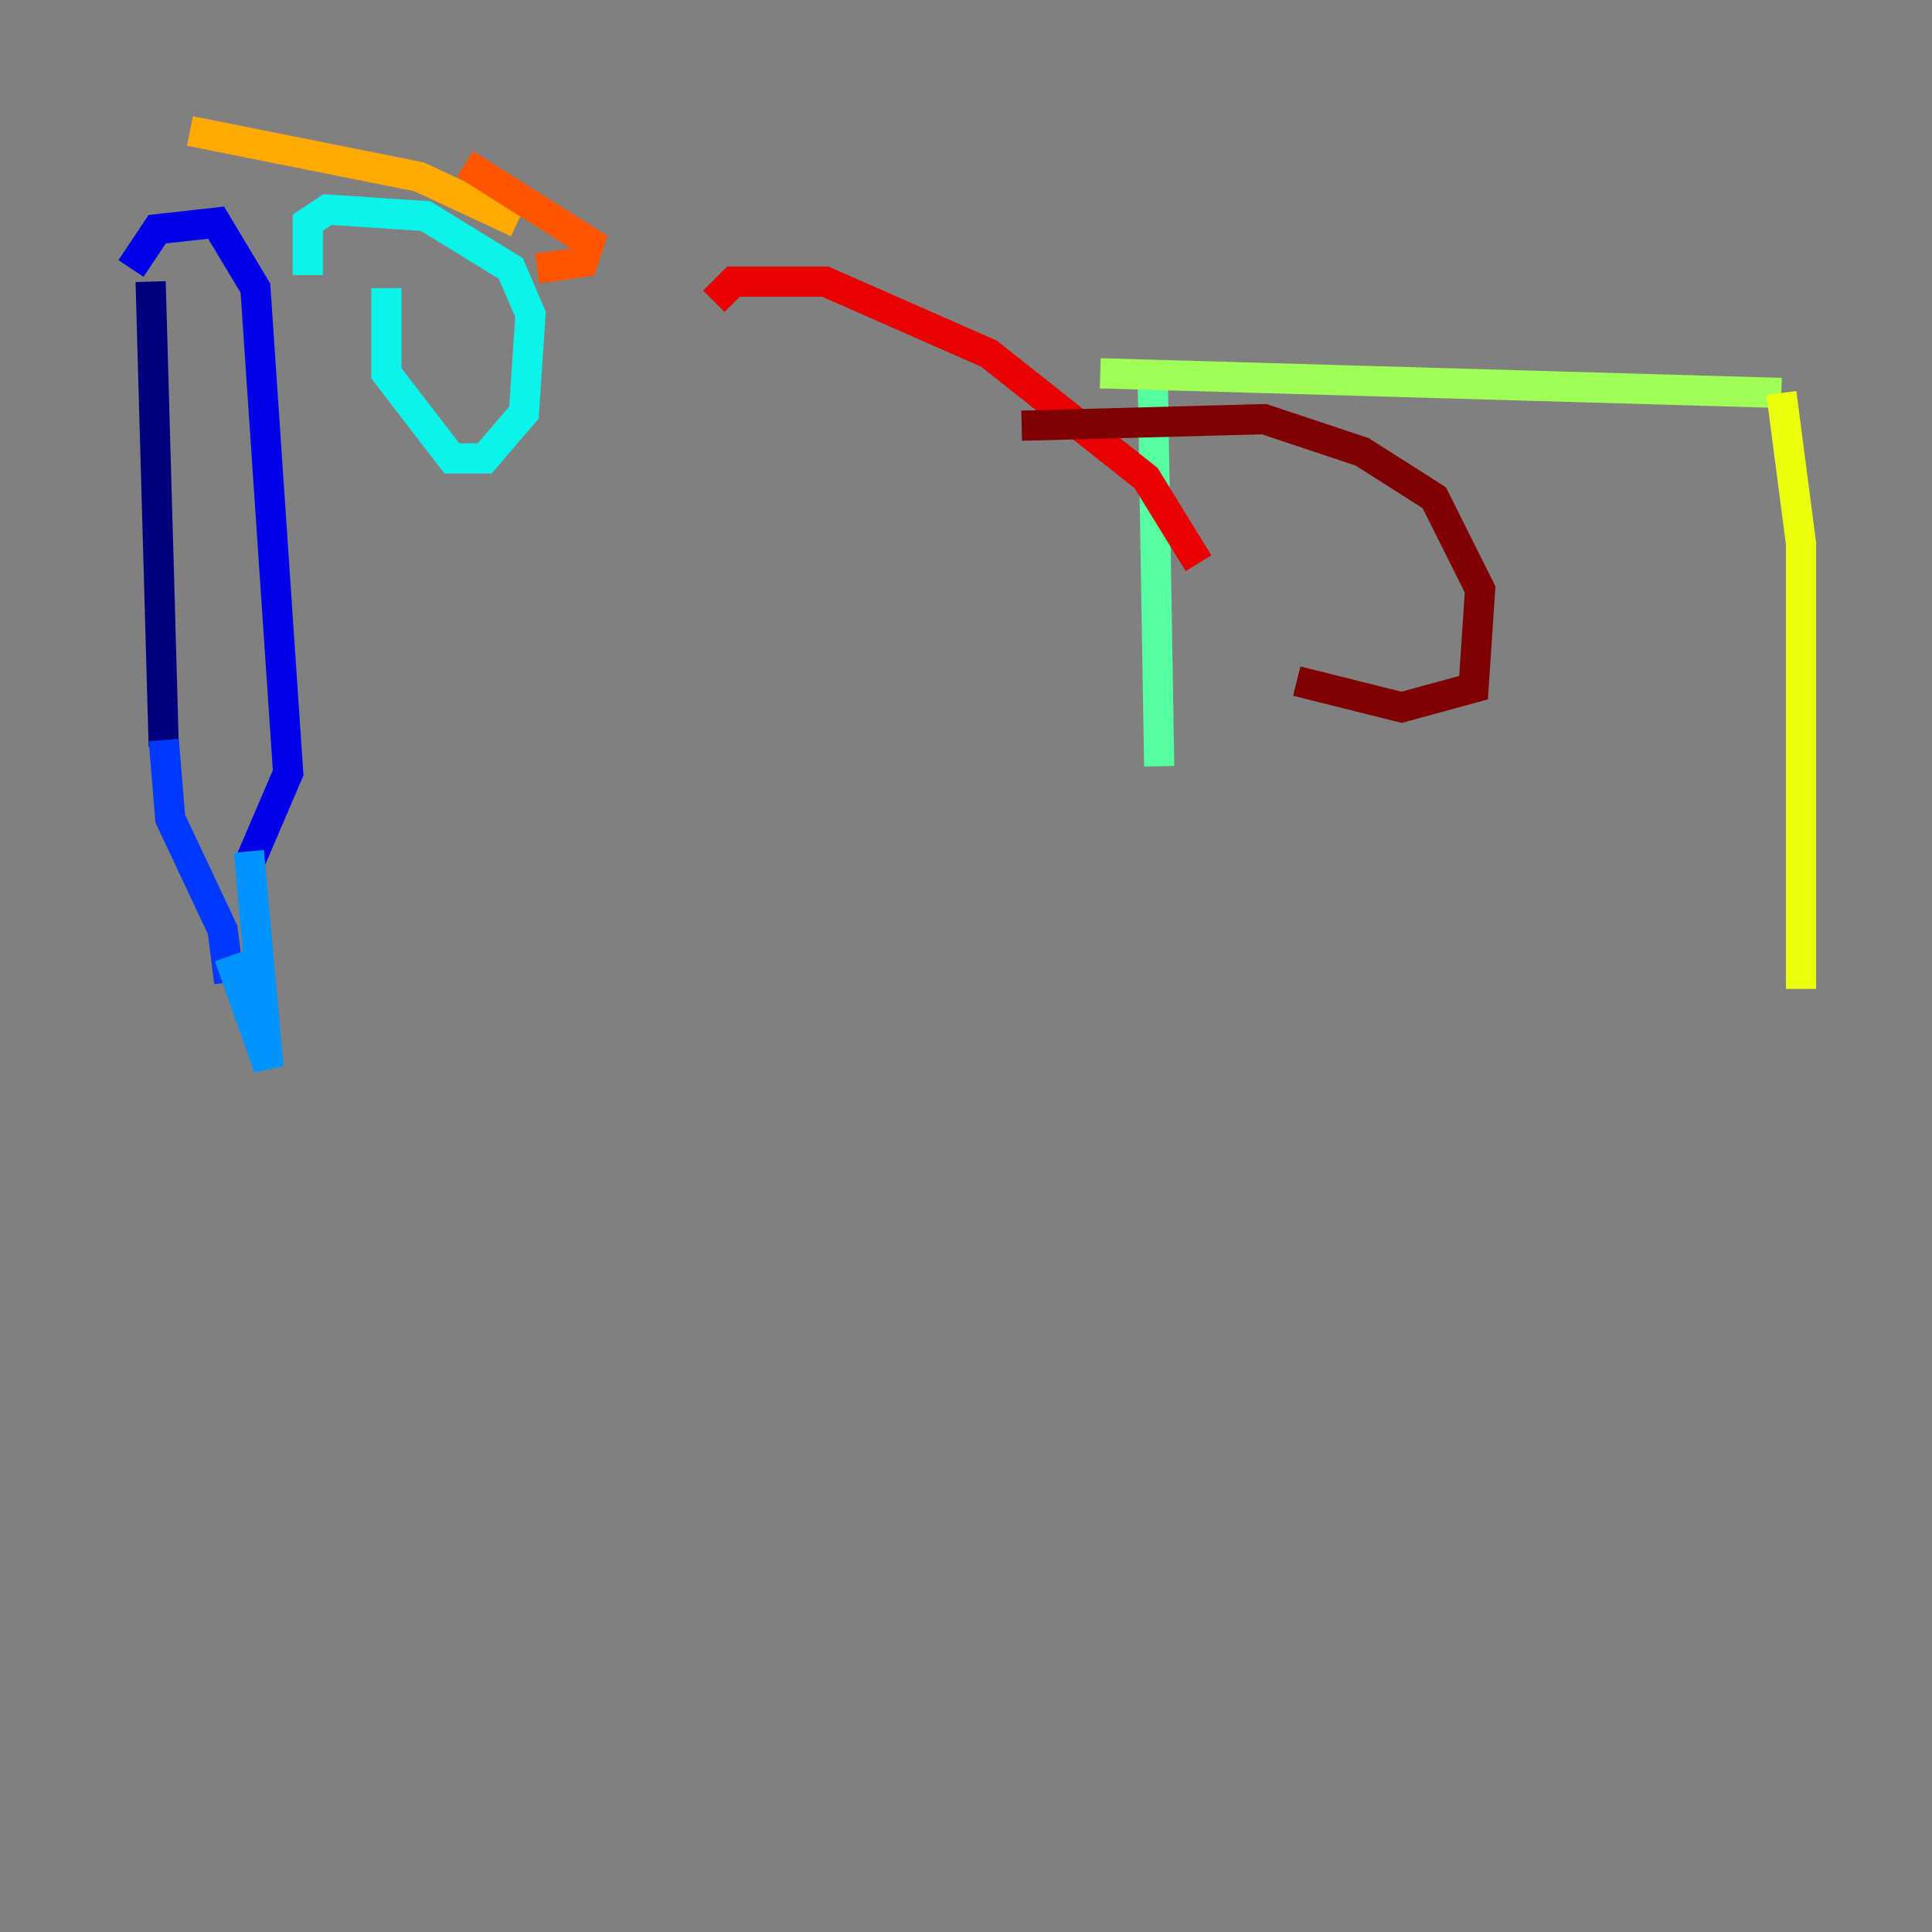 <?xml version="1.0" encoding="utf-8" ?>
<svg baseProfile="tiny" height="128" version="1.2" viewBox="0,0,128,128" width="128" xmlns="http://www.w3.org/2000/svg" xmlns:ev="http://www.w3.org/2001/xml-events" xmlns:xlink="http://www.w3.org/1999/xlink"><rect x="0" y="0" width="128" height="128" fill="#808080" stroke="none"/><defs /><polyline fill="none" points="9.98,18.658 10.848,49.464" stroke="#00007f" stroke-width="2" /><polyline fill="none" points="8.678,17.79 10.414,15.186 14.319,14.752 16.922,19.091 19.091,51.2 16.488,57.275" stroke="#0000e8" stroke-width="2" /><polyline fill="none" points="10.848,49.031 11.281,54.237 14.752,61.614 15.186,65.085" stroke="#0038ff" stroke-width="2" /><polyline fill="none" points="16.488,56.407 17.79,70.725 15.186,63.349" stroke="#0094ff" stroke-width="2" /><polyline fill="none" points="25.6,19.091 25.6,24.732 29.939,30.373 32.108,30.373 34.712,27.336 35.146,20.827 33.844,17.79 28.203,14.319 21.695,13.885 20.393,14.752 20.393,18.224" stroke="#0cf4ea" stroke-width="2" /><polyline fill="none" points="76.366,24.732 76.8,50.766" stroke="#56ffa0" stroke-width="2" /><polyline fill="none" points="72.895,24.732 118.02,26.034" stroke="#a0ff56" stroke-width="2" /><polyline fill="none" points="118.02,26.034 119.322,36.014 119.322,65.519" stroke="#eaff0c" stroke-width="2" /><polyline fill="none" points="12.583,8.678 27.77,11.715 34.278,14.752" stroke="#ffaa00" stroke-width="2" /><polyline fill="none" points="30.807,10.848 39.051,16.054 38.617,17.356 35.58,17.79" stroke="#ff5500" stroke-width="2" /><polyline fill="none" points="47.295,19.959 48.597,18.658 54.671,18.658 65.519,23.43 75.932,31.675 79.403,37.315" stroke="#e80000" stroke-width="2" /><polyline fill="none" points="67.688,28.203 83.742,27.77 90.251,29.939 95.024,32.976 98.061,39.051 97.627,45.559 92.854,46.861 85.912,45.125" stroke="#7f0000" stroke-width="2" /></svg>